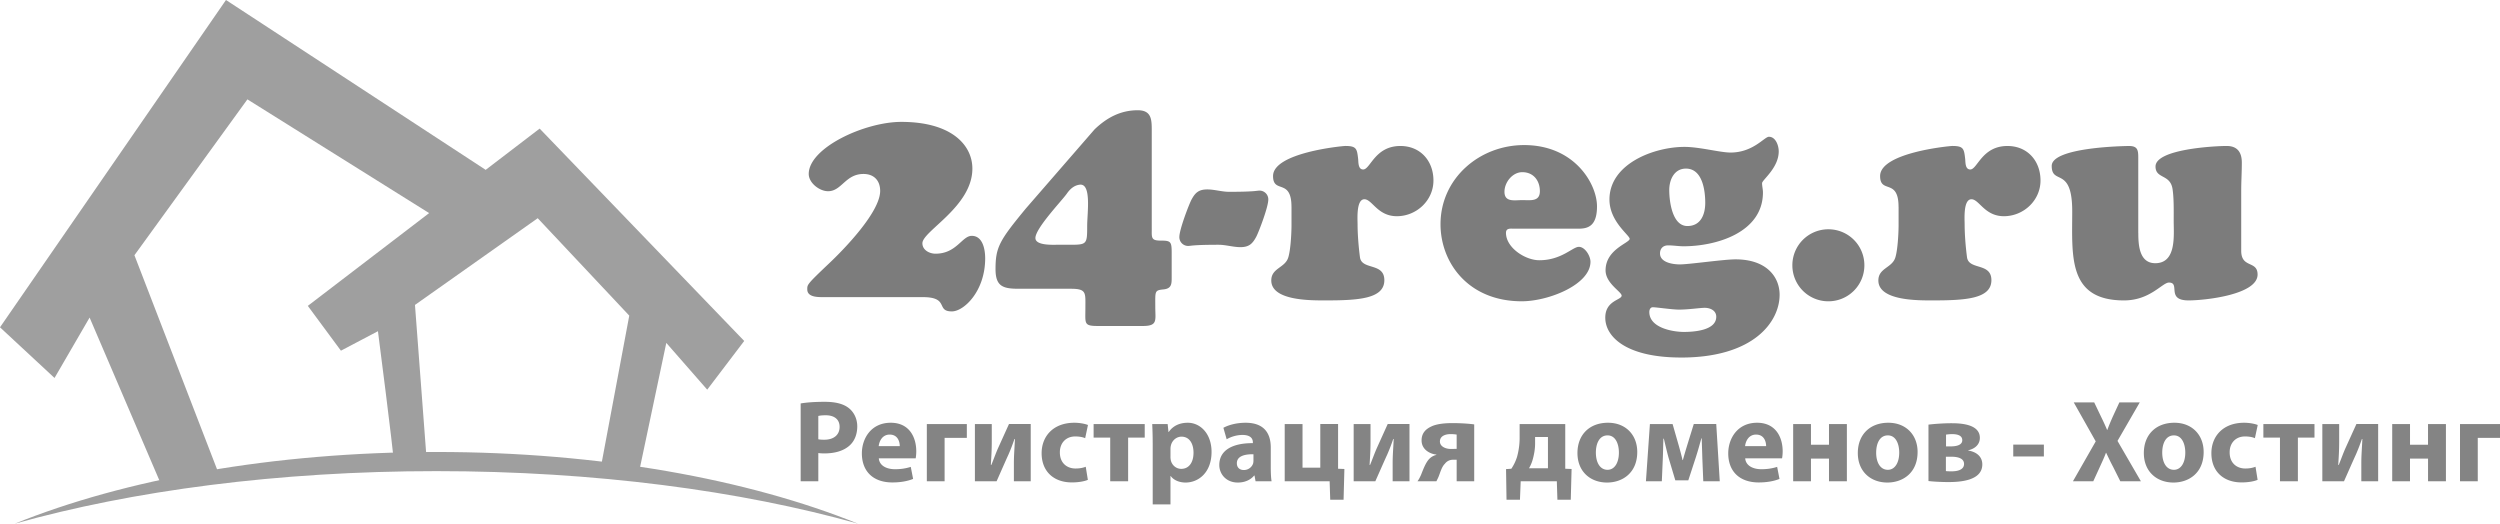 <svg xmlns="http://www.w3.org/2000/svg" width="213.868" height="44.799" viewBox="0 0 213.868 44.799"><g fill="#7C7C7C"><path d="M84.28 22.084c0 2.85-1.833 4.556-2.85 4.556-1.4 0-.18-1.222-2.495-1.222h-8.4c-.457 0-1.475.05-1.475-.66 0-.408-.052-.408 1.856-2.216 1.298-1.222 4.38-4.403 4.38-6.21 0-.89-.535-1.45-1.427-1.45-1.553 0-1.86 1.476-3.03 1.476-.738 0-1.654-.712-1.654-1.476 0-2.24 4.786-4.455 7.916-4.455 4.302 0 6.083 1.986 6.083 3.996 0 3.258-4.275 5.345-4.275 6.388 0 .586.61.892 1.12.892 1.807 0 2.265-1.527 3.103-1.527.943 0 1.147 1.17 1.147 1.91zM98.53 19.564c0 .738-.078 1.018.736 1.018.892 0 .968.077.968 1.043v2.037c0 .584.025 1.017-.688 1.095-.79.076-.714.152-.714 1.5 0 1.146.23 1.63-1.067 1.63H93.92c-1.222 0-1.068-.205-1.068-1.528 0-1.3.128-1.656-1.246-1.656H87.15c-1.35 0-1.985-.203-1.985-1.68 0-1.883.333-2.443 2.598-5.192l5.88-6.77c1.043-.993 2.214-1.63 3.69-1.63 1.17 0 1.196.79 1.196 1.706v8.426zm-7.305 1.375c1.756 0 1.78.05 1.78-1.605 0-1.094.383-3.614-.61-3.538-.51.05-.865.382-1.146.79-.458.635-2.7 2.977-2.673 3.792.025.635 1.477.56 1.858.56h.79zM106.108 21.143c-.61 0-1.247-.204-1.86-.204-2.212 0-2.366.1-2.594.1a.75.75 0 0 1-.764-.762c0-.637.79-2.698 1.018-3.157.33-.635.637-.915 1.375-.915.61 0 1.246.204 1.857.204 2.215 0 2.367-.103 2.597-.103a.75.75 0 0 1 .763.764c0 .636-.788 2.7-1.018 3.158-.332.634-.635.915-1.374.915zM110.483 17.705c0-2.493-1.577-1.093-1.577-2.646 0-2.01 5.956-2.572 6.185-2.572.97 0 .994.256 1.096 1.12.025.307 0 .892.43.892.613 0 .995-2.01 3.184-2.01 1.706 0 2.826 1.273 2.826 2.953 0 1.706-1.45 3.054-3.13 3.054-1.655 0-2.113-1.45-2.775-1.45-.712 0-.585 1.704-.585 2.163 0 .764.077 1.833.204 2.8.152 1.12 2.086.432 2.086 1.96 0 1.603-2.24 1.73-5.04 1.73-1.17 0-4.632.05-4.632-1.705 0-1.07 1.17-1.07 1.45-1.96.205-.636.28-2.087.28-2.8v-1.53zM129.518 19.564c-.28 0-.686-.076-.686.357 0 1.273 1.653 2.342 2.85 2.342 1.908 0 2.85-1.146 3.385-1.146.533 0 .993.79.993 1.273 0 1.96-3.59 3.384-5.88 3.384-4.58 0-6.948-3.31-6.948-6.593 0-3.92 3.333-6.77 7.15-6.77 4.328 0 6.237 3.334 6.237 5.244 0 1.68-.765 1.908-1.58 1.908h-5.522zm2.214-3.207c0-.916-.56-1.628-1.502-1.628-.84 0-1.527.864-1.527 1.678 0 .916.866.712 1.527.712.687 0 1.502.153 1.502-.763zM143.815 30.585c-4.707 0-6.488-1.78-6.488-3.41 0-1.478 1.4-1.502 1.4-1.885 0-.33-1.375-1.043-1.375-2.163 0-1.807 2.062-2.34 2.062-2.697 0-.306-1.73-1.477-1.73-3.36 0-3.08 3.843-4.504 6.414-4.504 1.298 0 3.053.484 3.944.484 1.935 0 2.9-1.35 3.283-1.35.586 0 .84.764.84 1.248 0 1.425-1.425 2.443-1.425 2.723 0 .255.075.536.075.79 0 3.436-3.996 4.607-6.795 4.607-.433 0-.865-.077-1.323-.077-.434 0-.688.28-.688.688 0 .79 1.12.94 1.704.94.788 0 3.742-.432 4.76-.432 2.647 0 3.768 1.502 3.768 3.03 0 2.29-2.19 5.37-8.427 5.37zm.256-2.19c.842 0 2.75-.126 2.75-1.296 0-.536-.51-.766-.992-.766-.383 0-1.376.153-2.19.153-.584 0-1.958-.203-2.238-.203-.23 0-.306.228-.306.407 0 1.35 1.985 1.706 2.977 1.706zm.155-13.972c-.993 0-1.426.942-1.426 1.833 0 .967.254 3.08 1.552 3.08 1.146 0 1.527-.993 1.527-1.984 0-1.046-.232-2.93-1.655-2.93zM156.412 25.775a3.075 3.075 0 0 1-3.08-3.08 3.074 3.074 0 0 1 3.08-3.08 3.073 3.073 0 0 1 3.08 3.08 3.075 3.075 0 0 1-3.08 3.08zM162.416 17.705c0-2.493-1.578-1.093-1.578-2.646 0-2.01 5.956-2.572 6.185-2.572.968 0 .993.256 1.094 1.12.026.307 0 .892.434.892.61 0 .993-2.01 3.183-2.01 1.705 0 2.825 1.273 2.825 2.953 0 1.706-1.45 3.054-3.13 3.054-1.655 0-2.114-1.45-2.776-1.45-.712 0-.584 1.704-.584 2.163 0 .764.076 1.833.204 2.8.152 1.12 2.086.432 2.086 1.96 0 1.603-2.24 1.73-5.04 1.73-1.17 0-4.63.05-4.63-1.705 0-1.07 1.17-1.07 1.45-1.96.203-.636.28-2.087.28-2.8v-1.53zM182.926 19.92c0 1.02.075 2.596 1.45 2.596 1.833 0 1.578-2.392 1.578-3.614 0-.84.025-1.935-.102-2.75-.204-1.27-1.453-.84-1.453-1.908 0-1.5 5.117-1.757 6.083-1.757.916 0 1.3.536 1.3 1.427 0 .814-.052 1.603-.052 2.417v5.118c0 1.527 1.4.814 1.4 2.036 0 1.73-4.504 2.214-5.904 2.214-1.96 0-.662-1.527-1.68-1.527-.28 0-.687.383-1.298.765-.61.382-1.425.763-2.545.763-4.837 0-4.43-3.816-4.43-7.635 0-3.894-1.754-2.19-1.754-3.87 0-1.627 6.41-1.705 6.614-1.705.714 0 .79.332.79.967v6.466z"/></g><g fill="#848484"><path d="M68.492 34.514c.47-.08 1.13-.14 2.062-.14.94 0 1.61.18 2.062.54.43.34.72.902.72 1.562s-.22 1.222-.62 1.602c-.52.49-1.29.71-2.19.71-.2 0-.38-.01-.522-.03v2.413h-1.51v-6.656zm1.51 3.063c.13.03.29.04.512.04.81 0 1.312-.41 1.312-1.102 0-.62-.43-.99-1.192-.99-.31 0-.52.03-.63.06v1.992zM75.18 39.21c.05.63.67.93 1.382.93.52 0 .94-.07 1.352-.2l.2 1.03c-.5.202-1.112.302-1.77.302-1.663 0-2.614-.96-2.614-2.493 0-1.242.77-2.614 2.472-2.614 1.583 0 2.182 1.23 2.182 2.443 0 .26-.03.49-.05.6H75.18zm1.792-1.043c0-.37-.16-.99-.86-.99-.642 0-.9.58-.942.99h1.802zM82.71 36.275v1.182h-1.902v3.714h-1.52v-4.895h3.42zM84.843 36.275v1.502c0 .78-.04 1.33-.08 1.992l.04.01c.23-.56.36-.942.56-1.402l.952-2.103h1.86v4.896h-1.44v-1.49c0-.762.04-1.08.09-2.123h-.04c-.19.542-.31.86-.51 1.32-.312.682-.68 1.533-1.02 2.294H83.4v-4.895h1.443zM93.062 41.05c-.27.12-.78.22-1.362.22-1.58 0-2.592-.96-2.592-2.5 0-1.432.98-2.605 2.803-2.605.4 0 .842.07 1.162.19l-.24 1.13c-.18-.08-.45-.148-.852-.148-.8 0-1.32.57-1.312 1.37 0 .902.602 1.372 1.343 1.372.36 0 .64-.06.87-.15l.182 1.12zM97.928 36.275v1.162h-1.42v3.734h-1.533v-3.733h-1.42v-1.162h4.373zM98.61 37.917c0-.64-.02-1.19-.04-1.642h1.32l.07.68h.022c.36-.52.92-.79 1.63-.79 1.07 0 2.033.932 2.033 2.493 0 1.78-1.13 2.622-2.222 2.622-.59 0-1.052-.24-1.272-.56h-.02v2.432h-1.52v-5.235zm1.52 1.15c0 .12.013.23.032.32.1.41.45.722.89.722.662 0 1.05-.552 1.05-1.38 0-.782-.35-1.374-1.028-1.374-.43 0-.812.32-.91.77-.02.08-.032.18-.032.27v.672zM107.41 41.17l-.09-.49h-.03c-.32.39-.82.6-1.4.6-.99 0-1.582-.72-1.582-1.5 0-1.27 1.14-1.88 2.872-1.87v-.072c0-.26-.14-.63-.89-.63a2.76 2.76 0 0 0-1.352.37l-.28-.98c.34-.19 1.01-.432 1.902-.432 1.63 0 2.15.962 2.15 2.112v1.702c0 .47.022.92.07 1.19h-1.37zm-.18-2.31c-.8-.012-1.42.178-1.42.77 0 .39.26.58.6.58.38 0 .69-.25.79-.56.02-.08.03-.17.03-.262v-.53zM111.427 36.275v3.734h1.52v-3.735h1.522V40.1l.54.02-.07 2.633h-1.142l-.05-1.58h-3.844v-4.897h1.523zM117.244 36.275v1.502c0 .78-.04 1.33-.08 1.992l.04.01c.23-.56.36-.942.56-1.402l.95-2.103h1.863v4.896h-1.44v-1.49c0-.762.04-1.08.09-2.123h-.04c-.19.542-.31.86-.51 1.32-.312.682-.682 1.533-1.022 2.294h-1.853v-4.895h1.442zM126.113 41.17h-1.5v-1.84h-.312c-.318 0-.55.15-.7.35-.26.25-.38.71-.53 1.09-.06.14-.11.24-.19.4h-1.62c.12-.15.21-.34.302-.54.158-.39.38-1.02.688-1.352.162-.17.362-.3.622-.36v-.03c-.552-.06-1.26-.43-1.26-1.21 0-.61.337-.962.83-1.192.45-.22 1.13-.29 1.8-.29.762 0 1.442.05 1.872.11v4.865zm-1.5-3.993a3.03 3.03 0 0 0-.52-.04c-.492 0-.912.19-.912.63 0 .43.48.64.932.64.24 0 .37-.01.5-.01v-1.22zM133.903 36.275V40.1l.542.02-.07 2.633h-1.143l-.05-1.58h-3.092l-.062 1.58h-1.15l-.04-2.623.452-.03c.21-.31.378-.66.49-1.02.14-.512.22-1.06.22-1.603v-1.2h3.903zm-2.58 1.682c0 .41-.07.852-.182 1.272-.07.28-.19.58-.34.83h1.622v-2.673h-1.1v.57zM140.062 38.668c0 1.792-1.27 2.612-2.582 2.612-1.432 0-2.533-.94-2.533-2.522 0-1.58 1.04-2.593 2.614-2.593 1.502 0 2.502 1.03 2.502 2.503zm-3.54.05c0 .84.347 1.472 1 1.472.59 0 .97-.59.97-1.472 0-.73-.28-1.472-.97-1.472-.733 0-1 .75-1 1.472zM141.146 36.275h1.94l.53 1.852c.08.29.222.79.32 1.232h.03c.09-.342.25-.873.392-1.342l.54-1.743h1.922l.3 4.896h-1.41l-.08-1.96c-.01-.42-.04-1.133-.05-1.713h-.03c-.19.65-.22.81-.47 1.602l-.65 1.99h-1.112l-.58-1.94c-.13-.472-.29-1.163-.4-1.622h-.04c-.02.61-.03 1.3-.05 1.71l-.083 1.933h-1.36l.34-4.895zM149.297 39.21c.05.63.67.93 1.38.93.52 0 .942-.07 1.353-.2l.2 1.03c-.5.202-1.113.302-1.772.302-1.66 0-2.612-.96-2.612-2.493 0-1.242.77-2.614 2.47-2.614 1.584 0 2.186 1.23 2.186 2.443 0 .26-.03.49-.052.6h-3.153zm1.79-1.043c0-.37-.16-.99-.86-.99-.64 0-.9.58-.94.99h1.8zM154.923 36.275v1.772h1.542v-1.772h1.53v4.896h-1.53v-1.94h-1.542v1.94H153.4v-4.895h1.523zM164.044 38.668c0 1.792-1.27 2.612-2.583 2.612-1.43 0-2.53-.94-2.53-2.522 0-1.58 1.04-2.593 2.61-2.593 1.503 0 2.504 1.03 2.504 2.503zm-3.544.05c0 .84.35 1.472 1 1.472.592 0 .973-.59.973-1.472 0-.73-.28-1.472-.972-1.472-.73 0-1 .75-1 1.472zM164.977 36.326c.37-.05 1.21-.12 1.972-.12.83 0 2.422.09 2.422 1.25 0 .63-.51.962-1 1.063v.02c.728.12 1.21.53 1.21 1.19 0 1.392-1.892 1.51-2.893 1.51-.682 0-1.403-.048-1.713-.088v-4.826zm1.49 3.974c.16.02.28.02.512.02.52 0 1.04-.15 1.04-.63 0-.42-.4-.62-1.11-.62h-.443v1.23zm.012-2.112h.388c.61 0 1-.16 1-.53 0-.32-.258-.52-.87-.52-.21 0-.35.02-.52.04v1.01zM174.848 38.037v1.012h-2.62v-1.013h2.62zM181.386 41.17l-.61-1.22c-.25-.47-.41-.82-.6-1.212h-.02c-.14.392-.31.74-.522 1.21l-.56 1.223h-1.74l1.95-3.412-1.88-3.334h1.75l.59 1.232c.2.41.352.74.512 1.12h.02c.16-.43.29-.73.46-1.12l.57-1.232h1.743l-1.903 3.294 2.002 3.453h-1.764zM188.516 38.668c0 1.792-1.27 2.612-2.582 2.612-1.433 0-2.534-.94-2.534-2.522 0-1.58 1.042-2.593 2.614-2.593 1.5 0 2.502 1.03 2.502 2.503zm-3.543.05c0 .84.35 1.472 1 1.472.59 0 .972-.59.972-1.472 0-.73-.28-1.472-.972-1.472-.73 0-1 .75-1 1.472zM193.13 41.05c-.27.12-.778.22-1.36.22-1.58 0-2.592-.96-2.592-2.5 0-1.432.98-2.605 2.803-2.605.4 0 .842.07 1.162.19l-.242 1.13c-.178-.08-.448-.148-.85-.148-.8 0-1.32.57-1.31 1.37 0 .902.6 1.372 1.342 1.372.36 0 .64-.06.87-.15l.18 1.12zM197.998 36.275v1.162h-1.42v3.734h-1.533v-3.733h-1.42v-1.162h4.373zM200.11 36.275v1.502c0 .78-.04 1.33-.08 1.992l.04.01c.23-.56.36-.942.56-1.402l.954-2.103h1.86v4.896h-1.44v-1.49c0-.762.04-1.08.09-2.123h-.04c-.19.542-.31.86-.51 1.32-.312.682-.682 1.533-1.022 2.294h-1.853v-4.895h1.44zM206.17 36.275v1.772h1.54v-1.772h1.532v4.896h-1.53v-1.94h-1.543v1.94h-1.522v-4.895h1.52zM213.868 36.275v1.182h-1.902v3.714h-1.52v-4.895h3.422z"/></g><g fill="#9F9F9F"><path d="M46.165 11l-4.624 3.536-.04-.036L19.332 0 0 28l4.665 4.333 3-5.166 6 14.004 5.167-.337-7.332-19L21.165 8.5l15.546 9.73-10.378 7.937L29.165 30l3.167-1.667s1.333 10.334 1.333 11c0 .667 2.835 0 2.835 0l-1-13.248L46 18.667 53.832 27l-2.5 13.333 3.168.838L57 29.334l3.5 4 3.165-4.166L46.165 11z"/><path d="M37.332 40.304c13.55 0 26.04 1.675 36.07 4.495-9.39-3.796-22.084-6.133-36.07-6.133S10.65 41.003 1.262 44.8c10.03-2.82 22.52-4.496 36.07-4.496z"/></g></svg>